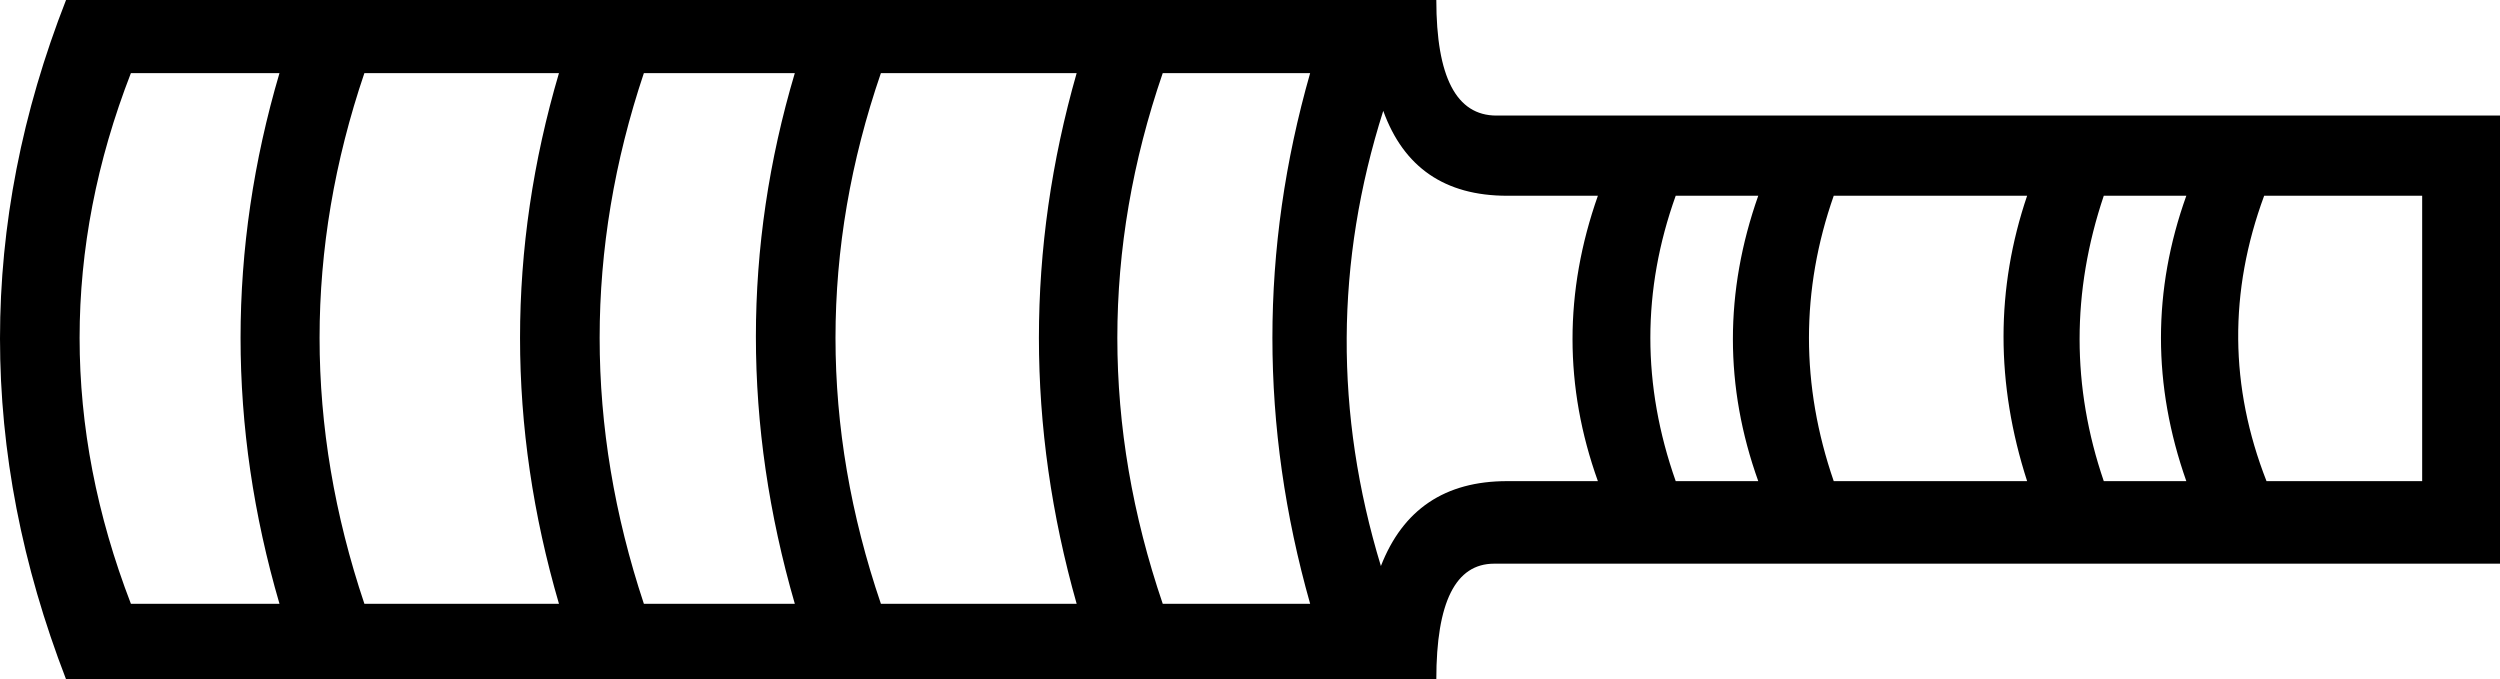 <?xml version='1.0' encoding ='UTF-8' standalone='yes'?>
<svg width='21.2' height='5.76' xmlns='http://www.w3.org/2000/svg' xmlns:xlink='http://www.w3.org/1999/xlink' >
<path style='fill:black; stroke:none' d=' M 14.91 1.66  Q 14.48 2.88 14.91 4.08  L 14.21 4.08  Q 13.78 2.86 14.21 1.66  Z  M 17.19 1.66  Q 16.79 2.84 17.19 4.08  L 15.55 4.08  Q 15.13 2.86 15.55 1.66  Z  M 18.54 1.66  Q 18.11 2.86 18.54 4.08  L 17.84 4.08  Q 17.43 2.88 17.84 1.66  Z  M 20.54 1.66  L 20.54 4.08  L 19.22 4.08  Q 18.75 2.88 19.2 1.66  Z  M 11.73 0.94  Q 11.99 1.66 12.78 1.66  L 13.55 1.66  Q 13.12 2.88 13.55 4.08  L 12.78 4.08  Q 11.99 4.08 11.71 4.8  Q 11.12 2.86 11.73 0.94  Z  M 2.37 0.62  Q 1.71 2.86 2.37 5.12  L 1.11 5.12  Q 0.24 2.86 1.11 0.62  Z  M 4.74 0.62  Q 4.08 2.86 4.74 5.12  L 3.09 5.12  Q 2.33 2.86 3.09 0.62  Z  M 6.74 0.62  Q 6.08 2.84 6.74 5.12  L 5.46 5.12  Q 4.71 2.86 5.46 0.62  Z  M 9.13 0.62  Q 8.49 2.86 9.13 5.12  L 7.47 5.12  Q 6.7 2.86 7.47 0.62  Z  M 11.11 0.62  Q 10.47 2.86 11.11 5.12  L 9.86 5.12  Q 9.09 2.86 9.86 0.62  Z  M 0.56 0  Q -0.56 2.86 0.56 5.76  L 12.18 5.76  Q 12.18 4.78 12.67 4.78  Q 12.68 4.78 12.69 4.78  L 21.2 4.78  L 21.2 0.98  L 12.69 0.98  Q 12.18 0.98 12.18 0  Z '/></svg>
